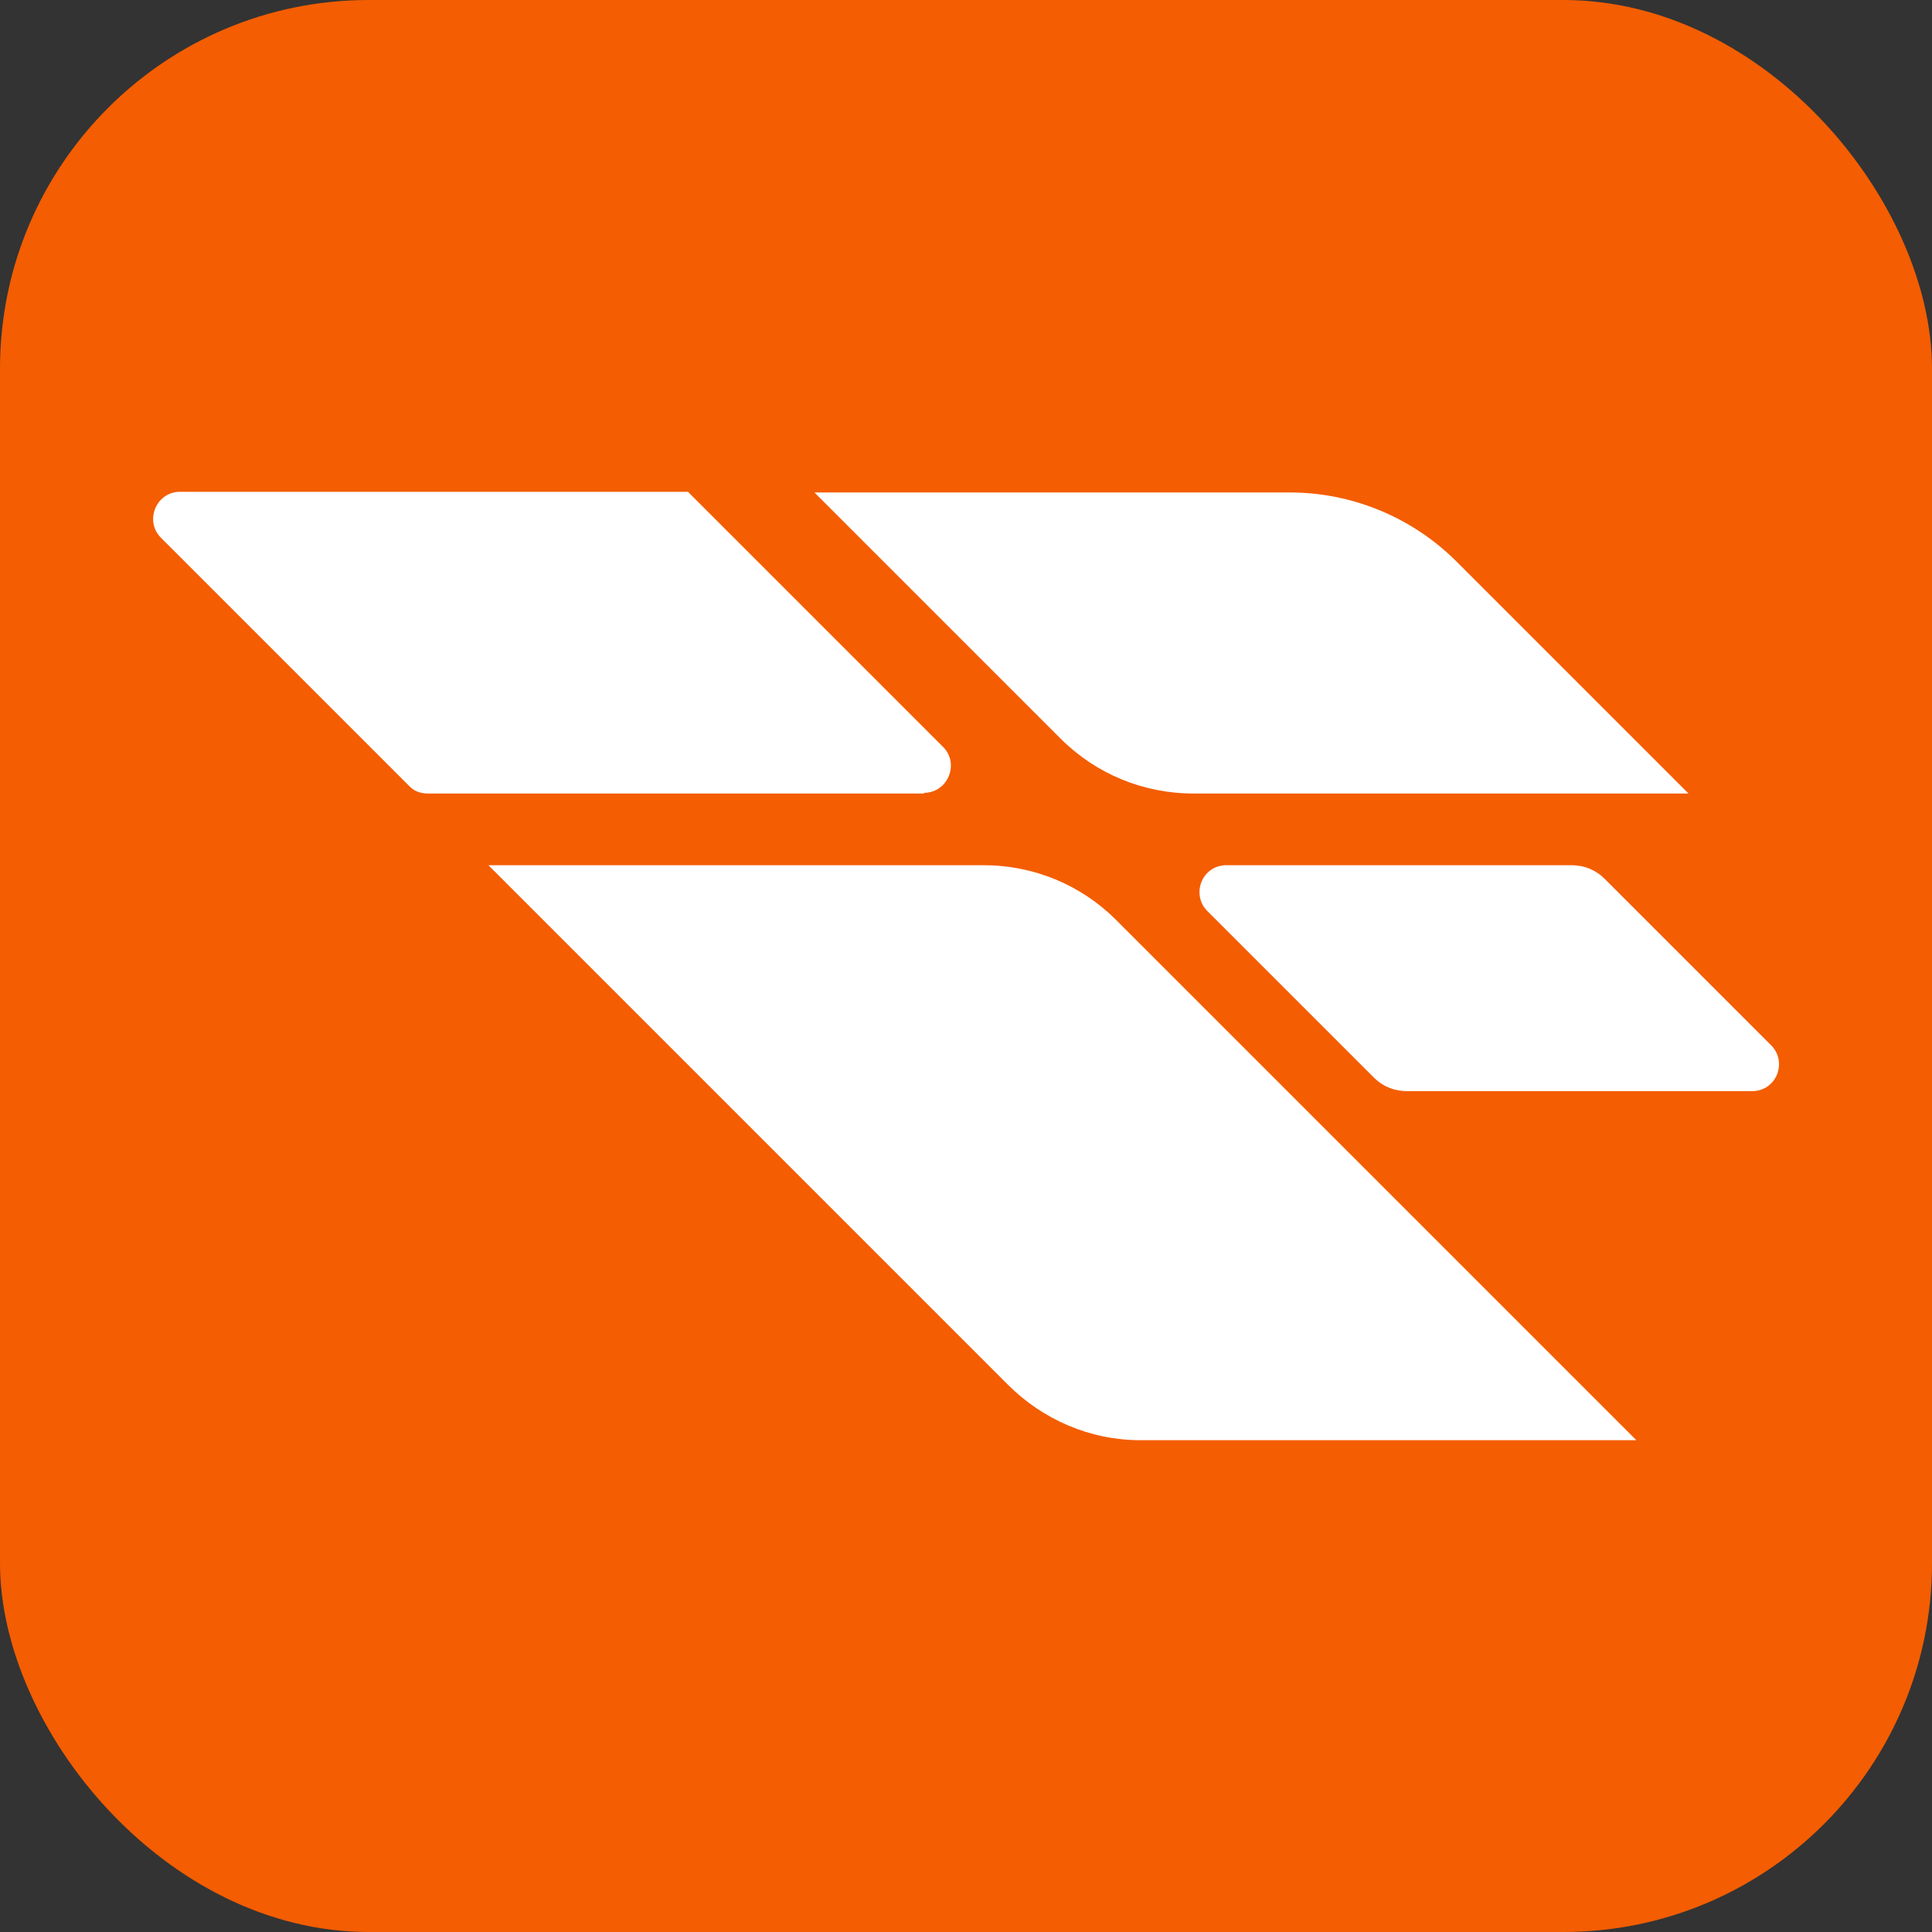 <?xml version="1.0" encoding="UTF-8"?>
<svg id="Layer_2" data-name="Layer 2" xmlns="http://www.w3.org/2000/svg" viewBox="0 0 285.6 285.6">
  <rect x="0" y="0" width="285.6" height="285.6" fill="#333333" stroke="none"/>
  <defs>
    <style>
      .cls-1 {
        fill: #fff;
      }

      .cls-2 {
        fill: #f45d01;
      }
    </style>
  </defs>
  <g id="logo_w_wordmark" data-name="logo w/wordmark">
    <g>
      <rect class="cls-2" width="285.6" height="285.6" rx="54.5" ry="54.5"/>
      <g>
        <path class="cls-1" d="M136.6,117.3H63.2c-1.1,0-2.1-.4-2.8-1.2l-36.6-36.6c-2.5-2.5-.7-6.8,2.8-6.8h75.1l37.7,37.7c2.5,2.5.7,6.8-2.8,6.8Z"/>
        <path class="cls-1" d="M241.9,212.9h-73.3c-7.4,0-14.4-3-19.6-8.2l-76.8-76.8h73.2c7.4,0,14.4,2.9,19.6,8.1l76.9,76.9Z"/>
        <path class="cls-1" d="M249.6,117.3h-73.2c-7.4,0-14.4-2.9-19.6-8.1l-36.4-36.4h70.3c9.2,0,18.1,3.7,24.6,10.2l34.4,34.4Z"/>
        <path class="cls-1" d="M261.8,154.5l-24.6-24.6c-1.3-1.3-3-2-4.9-2h-51c-3.6,0-5.3,4.3-2.8,6.8l24.6,24.6c1.3,1.3,3,2,4.9,2h51c3.6,0,5.3-4.3,2.8-6.8Z"/>
      </g>
    </g>
  </g>
</svg>